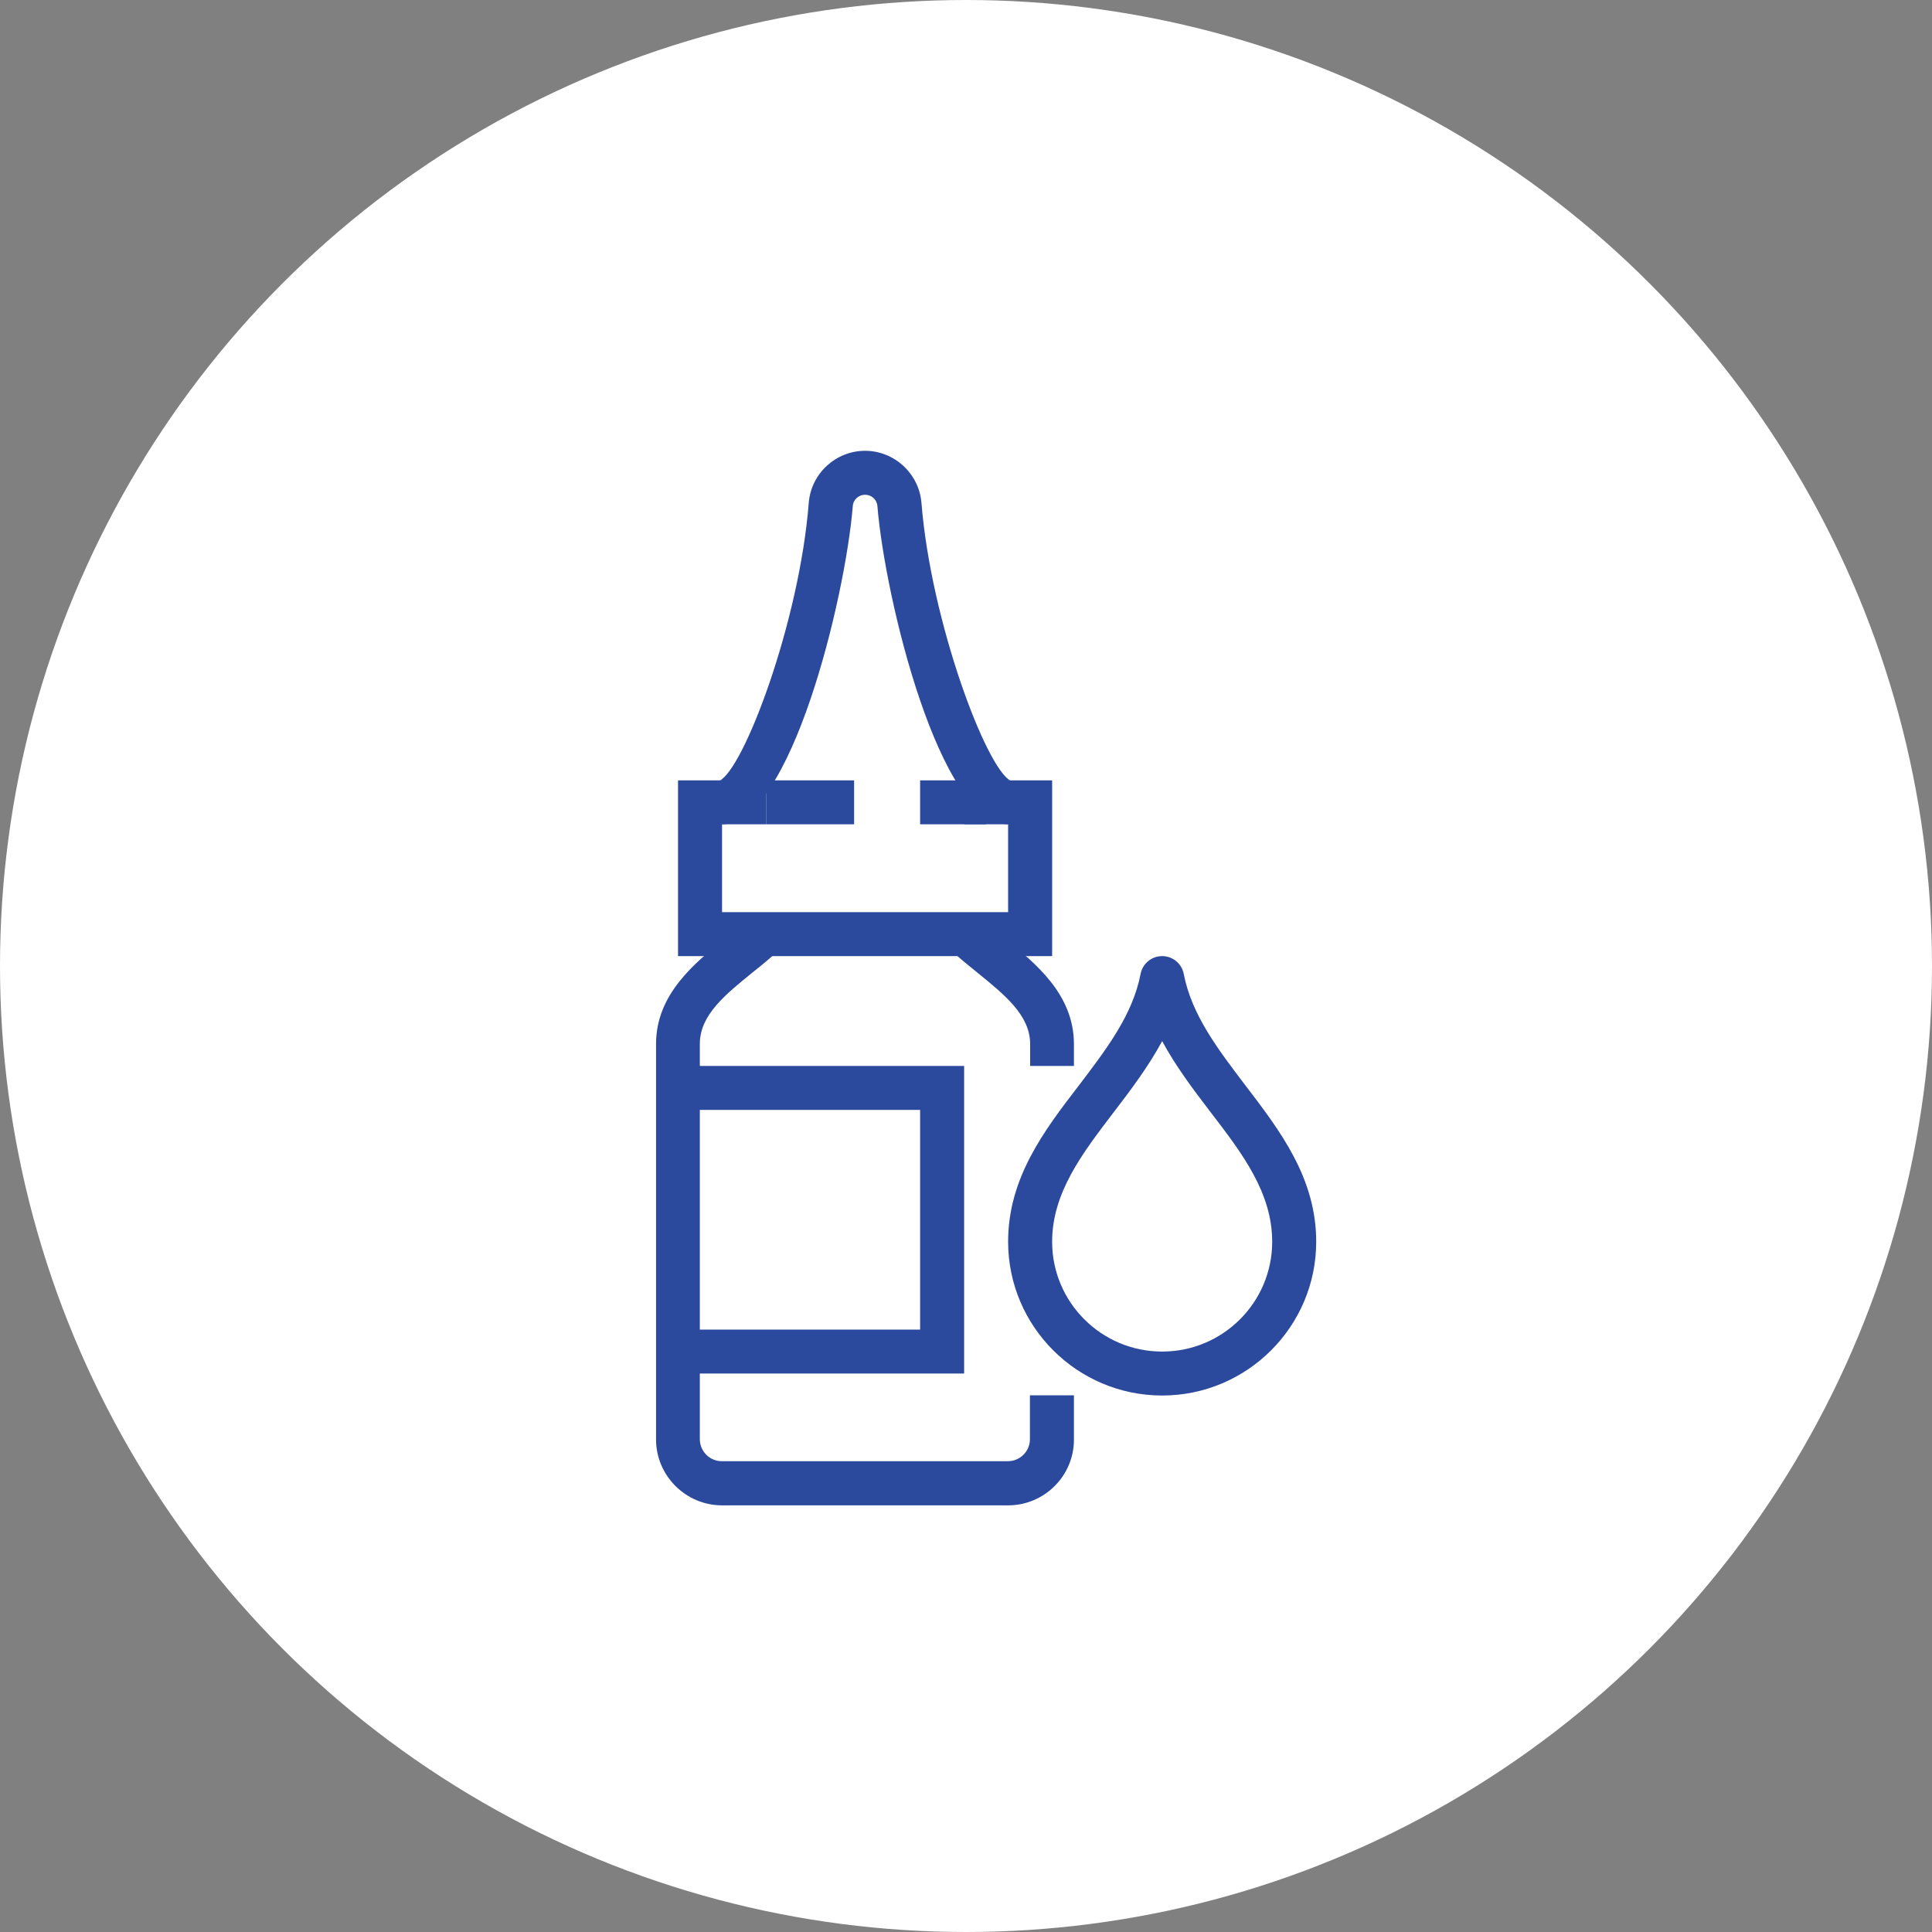 <svg width="60" height="60" viewBox="0 0 60 60" fill="none" xmlns="http://www.w3.org/2000/svg">
<rect x="0" y="0" width="60" height="60" fill="#808080" stroke="none"/>
<circle cx="30" cy="30" r="30" fill="white"/>
<path d="M33.358 33.104H31.992V32.422C31.992 31.528 31.192 30.887 30.352 30.205C30.065 29.973 29.777 29.741 29.532 29.509L30.475 28.519C30.693 28.731 30.946 28.936 31.206 29.147C32.163 29.918 33.352 30.88 33.352 32.429V33.104H33.358Z" fill="#2C4A9D"/>
<path d="M31.308 46.75H22.424C21.297 46.75 20.374 45.829 20.374 44.703V32.422C20.374 30.88 21.563 29.918 22.52 29.14C22.78 28.929 23.032 28.724 23.251 28.512L24.194 29.502C23.948 29.734 23.668 29.966 23.374 30.198C22.534 30.88 21.734 31.521 21.734 32.415V44.697C21.734 45.072 22.041 45.379 22.417 45.379H31.302C31.677 45.379 31.985 45.072 31.985 44.697V43.332H33.352V44.697C33.359 45.829 32.436 46.75 31.308 46.75Z" fill="#2C4A9D"/>
<path d="M31.308 25.599C29.183 25.599 27.482 18.585 27.249 15.719C27.235 15.515 27.065 15.365 26.866 15.365C26.668 15.365 26.497 15.515 26.484 15.719C26.251 18.585 24.55 25.599 22.424 25.599V24.235C22.37 24.235 22.342 24.248 22.342 24.248C23.101 23.887 24.83 19.302 25.117 15.61C25.192 14.703 25.957 14 26.866 14C27.775 14 28.541 14.71 28.616 15.61C28.91 19.302 30.632 23.88 31.39 24.248C31.39 24.248 31.363 24.235 31.308 24.235V25.599Z" fill="#2C4A9D"/>
<path d="M32.675 29.693H21.057V24.235H23.791V25.599H22.424V28.328H31.308V25.599H29.942V24.235H32.675V29.693Z" fill="#2C4A9D"/>
<path d="M26.525 24.235H23.791V25.599H26.525V24.235Z" fill="#2C4A9D"/>
<path d="M30.625 24.235H28.575V25.599H30.625V24.235Z" fill="#2C4A9D"/>
<path d="M29.942 42.656H21.057V41.292H28.575V34.469H21.057V33.104H29.942V42.656Z" fill="#2C4A9D"/>
<path d="M36.092 43.339C33.454 43.339 31.308 41.196 31.308 38.563C31.308 36.584 32.422 35.117 33.509 33.705C34.363 32.579 35.176 31.521 35.422 30.245C35.484 29.925 35.764 29.693 36.092 29.693C36.42 29.693 36.7 29.925 36.762 30.245C37.008 31.521 37.821 32.579 38.675 33.705C39.755 35.117 40.876 36.584 40.876 38.563C40.876 41.196 38.73 43.339 36.092 43.339ZM36.092 32.333C35.668 33.118 35.129 33.834 34.596 34.53C33.611 35.82 32.675 37.041 32.675 38.563C32.675 40.446 34.206 41.974 36.092 41.974C37.978 41.974 39.509 40.446 39.509 38.563C39.509 37.041 38.58 35.82 37.589 34.53C37.056 33.834 36.516 33.118 36.092 32.333Z" fill="#2C4A9D"/>
</svg>
